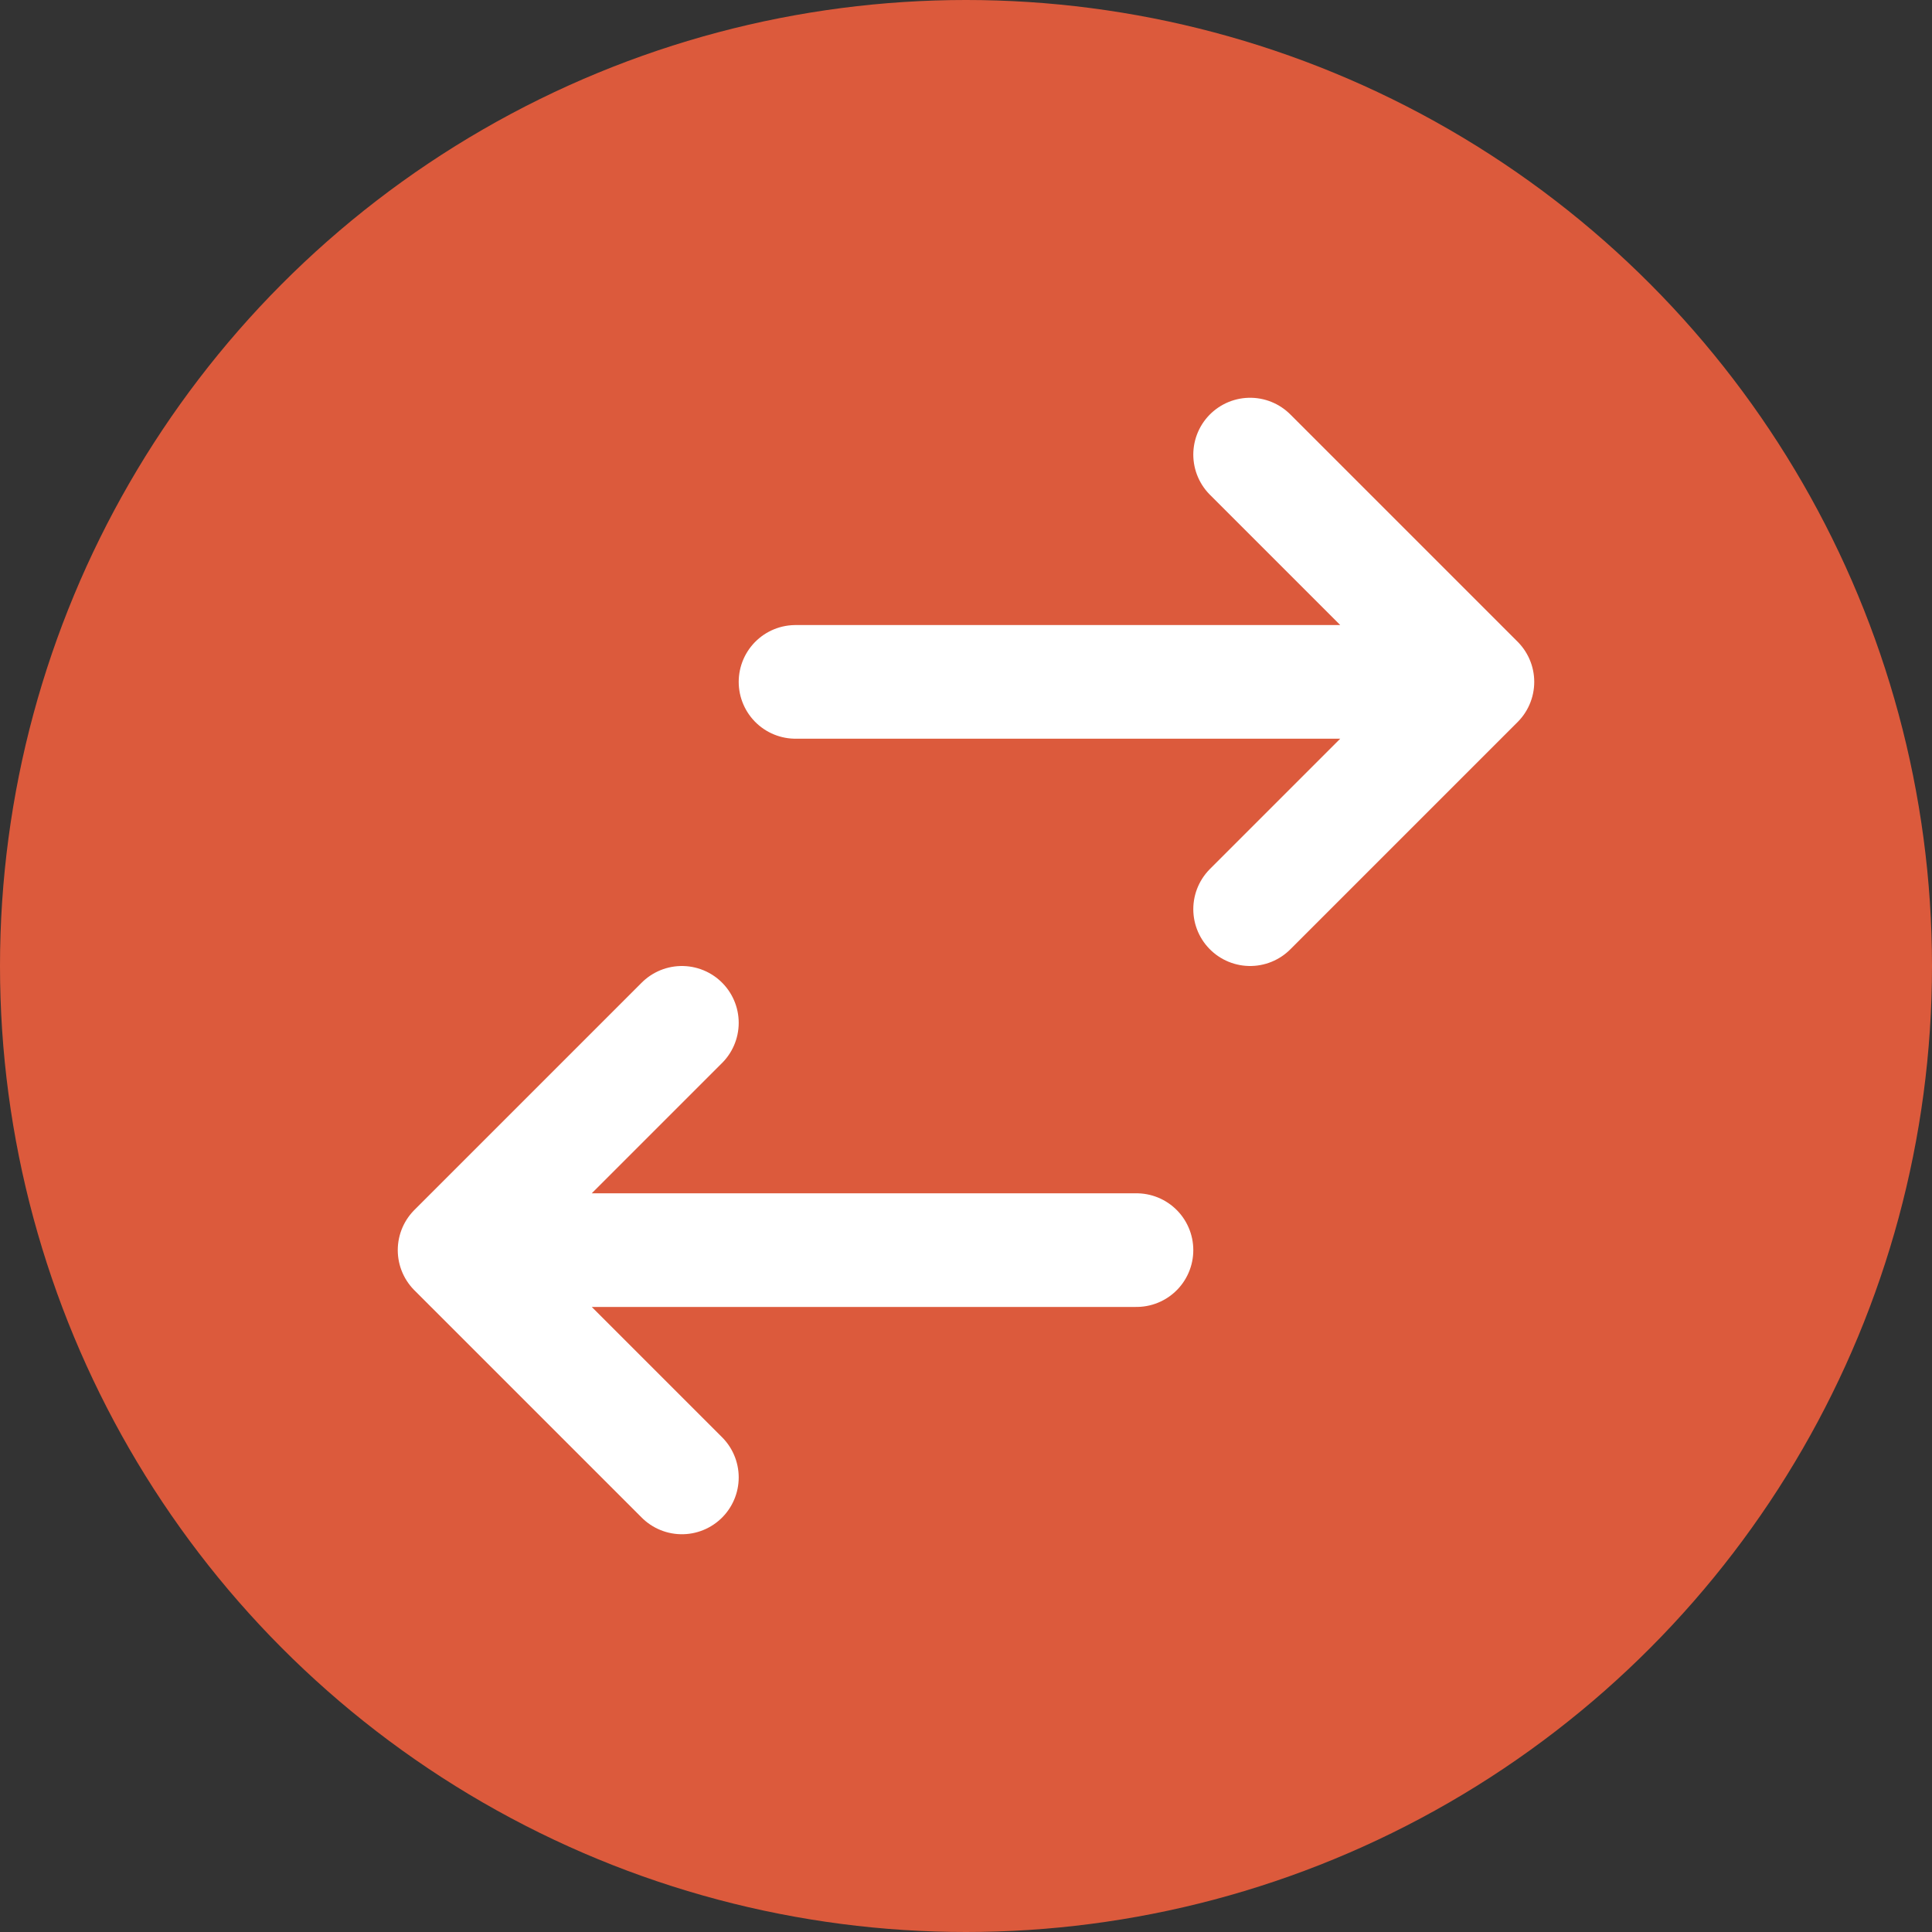 <svg width="17" height="17" viewBox="0 0 17 17" fill="none" xmlns="http://www.w3.org/2000/svg">
<rect x="0" y="0" width="17" height="17" fill="#333333" stroke="none"/>
<circle cx="8.5" cy="8.5" r="8.5" fill="#DC5A3C"/>
<path d="M11 8L13 6M13 6L11 4M13 6H7M6 13L4 11M4 11L6 9M4 11H10" stroke="white" stroke-linecap="round" stroke-linejoin="round"/>
</svg>
